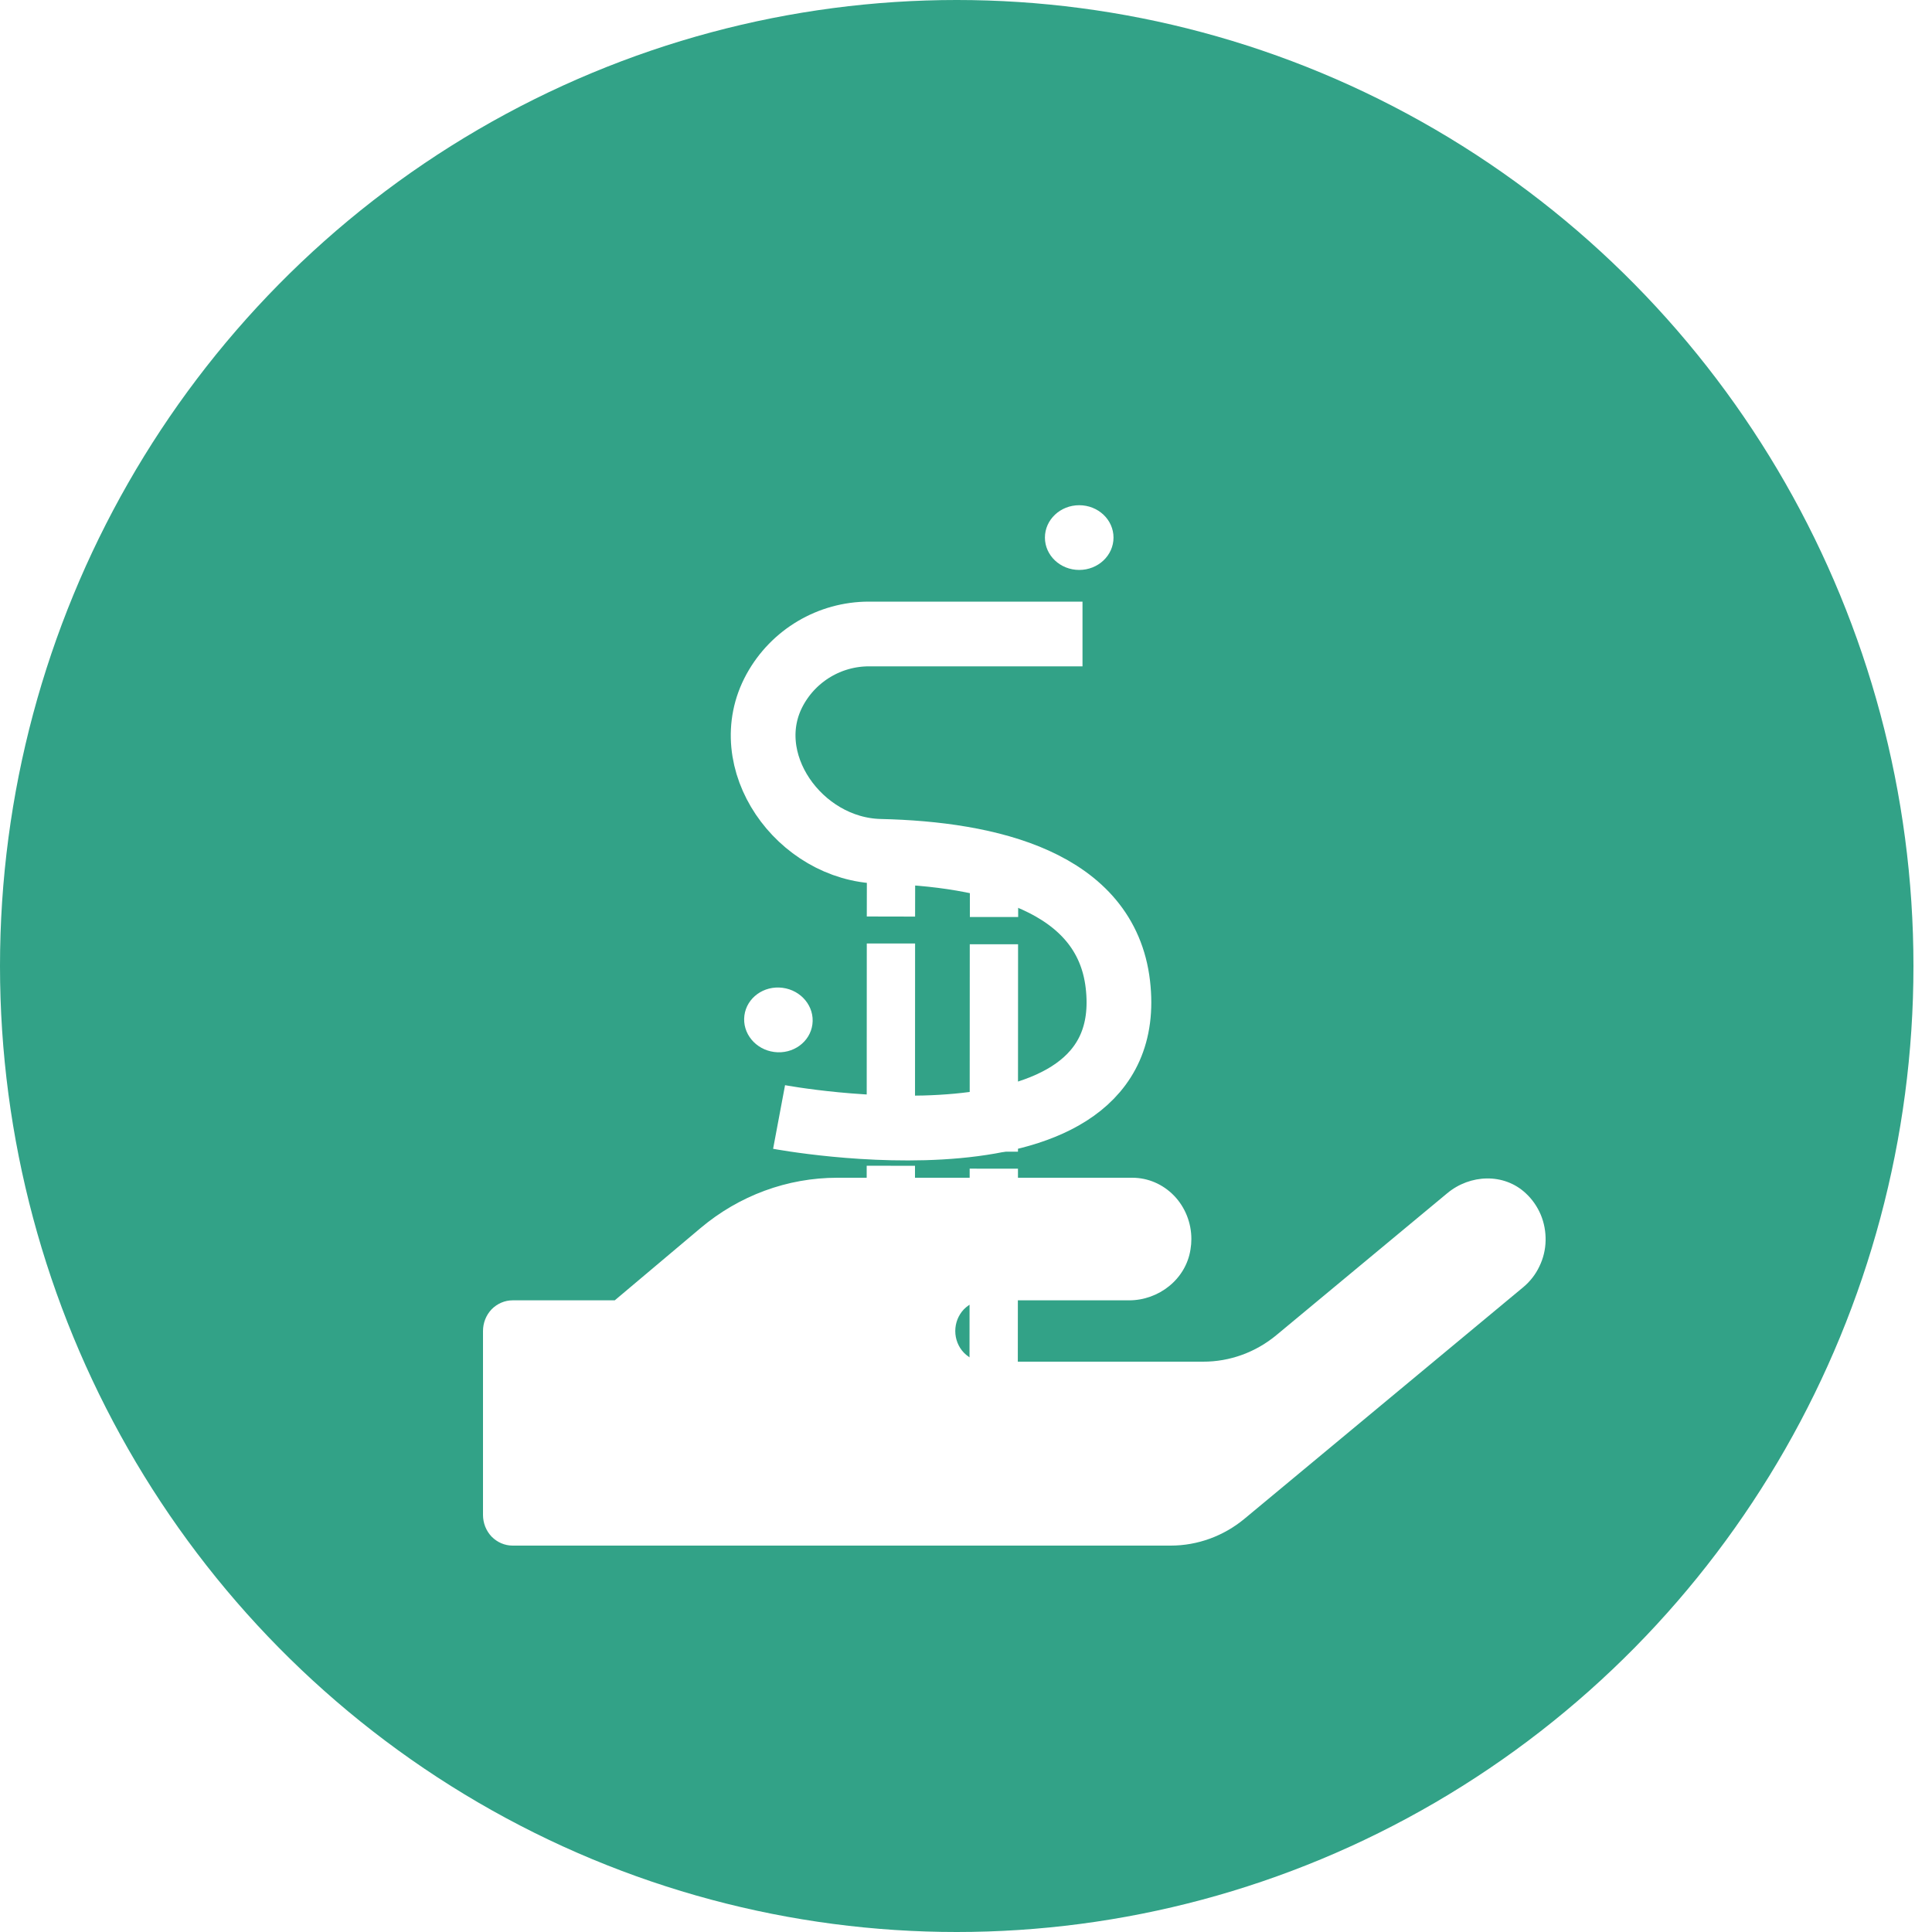 <svg width="20" height="20" viewBox="0 0 20 20" fill="none" xmlns="http://www.w3.org/2000/svg">
<ellipse cx="9.904" cy="10" rx="9.904" ry="10" fill="#32A287"/>
<path d="M15.795 12.353C15.569 12.141 15.218 12.155 14.981 12.353L13.217 13.818C13 13.999 12.731 14.097 12.453 14.096H10.194C10.113 14.096 10.036 14.063 9.978 14.003C9.921 13.944 9.889 13.863 9.889 13.779C9.889 13.694 9.921 13.614 9.978 13.554C10.036 13.495 10.113 13.461 10.194 13.461H11.689C11.993 13.461 12.276 13.245 12.324 12.934C12.33 12.898 12.333 12.862 12.333 12.826C12.333 12.658 12.268 12.496 12.154 12.378C12.039 12.259 11.884 12.192 11.722 12.192H8.667C8.151 12.192 7.652 12.376 7.252 12.713L6.364 13.461H5.306C5.225 13.461 5.147 13.495 5.089 13.554C5.032 13.614 5 13.694 5 13.779V15.682C5 15.767 5.032 15.847 5.089 15.907C5.147 15.966 5.225 16 5.306 16H12.119C12.396 16 12.666 15.902 12.883 15.722L15.771 13.323C15.84 13.265 15.897 13.192 15.936 13.109C15.976 13.027 15.998 12.936 16 12.844C16.002 12.751 15.985 12.659 15.95 12.575C15.914 12.49 15.861 12.414 15.795 12.353Z" fill="white"/>
<g filter="url(#filter0_d)">
<path d="M10.29 5L10.29 5.493M10.285 11.338L10.286 10.774M10.289 5.775L10.288 7.922M10.288 8.098L10.286 10.58" stroke="white" stroke-width="0.5"/>
</g>
<g filter="url(#filter1_d)">
<path d="M9.224 5L9.223 5.488M9.22 11.346L9.22 10.788M9.223 5.767L9.222 7.824M9.222 8.068L9.22 10.526" stroke="white" stroke-width="0.5"/>
</g>
<g filter="url(#filter2_d)">
<path d="M11.206 5.563H8.995C8.59 5.563 8.217 5.784 8.022 6.139V6.139C7.619 6.872 8.274 7.794 9.11 7.813C10.249 7.839 11.448 8.125 11.572 9.19C11.814 11.267 8.065 10.563 8.065 10.563" stroke="white" stroke-width="0.67"/>
</g>
<ellipse cx="11.172" cy="5.565" rx="0.355" ry="0.335" fill="white"/>
<ellipse cx="8.058" cy="10.558" rx="0.355" ry="0.335" transform="rotate(7.372 8.058 10.558)" fill="white"/>
<defs>
<filter id="filter0_d" x="6.035" y="4.999" width="8.505" height="14.34" filterUnits="userSpaceOnUse" color-interpolation-filters="sRGB">
<feFlood flood-opacity="0" result="BackgroundImageFix"/>
<feColorMatrix in="SourceAlpha" type="matrix" values="0 0 0 0 0 0 0 0 0 0 0 0 0 0 0 0 0 0 127 0"/>
<feOffset dy="4"/>
<feGaussianBlur stdDeviation="2"/>
<feColorMatrix type="matrix" values="0 0 0 0 0 0 0 0 0 0 0 0 0 0 0 0 0 0 0.25 0"/>
<feBlend mode="normal" in2="BackgroundImageFix" result="effect1_dropShadow"/>
<feBlend mode="normal" in="SourceGraphic" in2="effect1_dropShadow" result="shape"/>
</filter>
<filter id="filter1_d" x="4.97" y="4.998" width="8.504" height="14.349" filterUnits="userSpaceOnUse" color-interpolation-filters="sRGB">
<feFlood flood-opacity="0" result="BackgroundImageFix"/>
<feColorMatrix in="SourceAlpha" type="matrix" values="0 0 0 0 0 0 0 0 0 0 0 0 0 0 0 0 0 0 127 0"/>
<feOffset dy="4"/>
<feGaussianBlur stdDeviation="2"/>
<feColorMatrix type="matrix" values="0 0 0 0 0 0 0 0 0 0 0 0 0 0 0 0 0 0 0.25 0"/>
<feBlend mode="normal" in2="BackgroundImageFix" result="effect1_dropShadow"/>
<feBlend mode="normal" in="SourceGraphic" in2="effect1_dropShadow" result="shape"/>
</filter>
<filter id="filter2_d" x="3.565" y="2.228" width="12.353" height="13.785" filterUnits="userSpaceOnUse" color-interpolation-filters="sRGB">
<feFlood flood-opacity="0" result="BackgroundImageFix"/>
<feColorMatrix in="SourceAlpha" type="matrix" values="0 0 0 0 0 0 0 0 0 0 0 0 0 0 0 0 0 0 127 0"/>
<feOffset dy="1"/>
<feGaussianBlur stdDeviation="2"/>
<feColorMatrix type="matrix" values="0 0 0 0 0 0 0 0 0 0 0 0 0 0 0 0 0 0 0.25 0"/>
<feBlend mode="normal" in2="BackgroundImageFix" result="effect1_dropShadow"/>
<feBlend mode="normal" in="SourceGraphic" in2="effect1_dropShadow" result="shape"/>
</filter>
</defs>
</svg>
